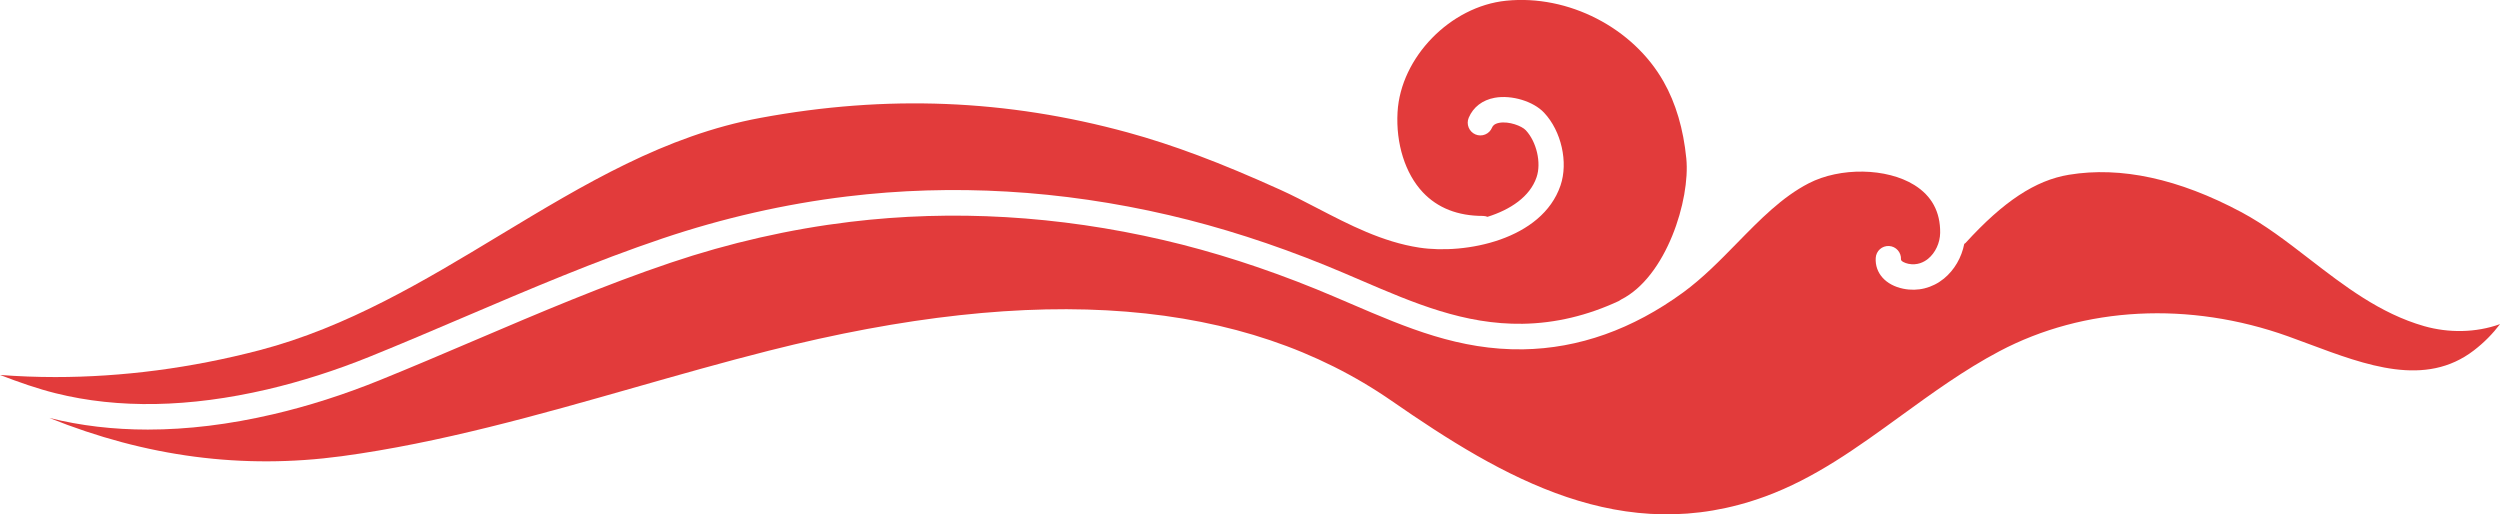 <svg width="209" height="43" viewBox="0 0 209 43" fill="none" xmlns="http://www.w3.org/2000/svg">
<g clip-path="url(#clip0_14_1154)">
<path d="M202.652 27.263C198.975 26.211 195.979 23.899 193.085 21.667C191.166 20.187 189.352 18.786 187.351 17.722C182.139 14.943 177.296 13.894 172.967 14.609C170.162 15.07 167.494 16.831 164.32 20.311C164.29 20.345 164.249 20.36 164.212 20.389C163.989 21.528 163.389 22.573 162.51 23.293C161.537 24.083 160.33 24.383 159.119 24.139C157.64 23.84 156.735 22.828 156.81 21.566C156.843 20.977 157.335 20.535 157.927 20.566C158.512 20.599 158.956 21.105 158.922 21.689C158.915 21.835 159.235 21.989 159.537 22.053C160.286 22.206 160.844 21.91 161.18 21.641C161.798 21.139 162.186 20.303 162.197 19.464C162.219 17.718 161.493 16.374 160.043 15.471C157.726 14.029 153.844 13.965 151.207 15.325C148.986 16.471 147.157 18.337 145.223 20.314C143.808 21.761 142.347 23.255 140.704 24.454C136.48 27.533 131.979 29.133 127.322 29.204C121.999 29.282 117.603 27.402 112.964 25.409C112.003 24.997 111.035 24.581 110.047 24.177C105.729 22.42 101.423 21.034 97.254 20.067C88.466 18.026 79.662 17.512 71.082 18.546C66.042 19.153 60.986 20.303 56.065 21.963C50.544 23.825 45.041 26.169 39.721 28.439C37.095 29.56 34.379 30.717 31.715 31.796C28.742 32.998 25.751 33.954 22.822 34.635C19.168 35.489 15.669 35.913 12.354 35.913C9.478 35.913 6.739 35.591 4.154 34.946C4.135 34.943 4.117 34.935 4.102 34.931C12.235 38.202 20.293 39.254 28.571 38.138C36.767 37.033 45.064 34.673 53.081 32.388C56.743 31.346 60.524 30.268 64.254 29.324C86.934 23.577 103.978 24.952 116.358 33.523C125.638 39.947 135.69 45.855 147.567 41.505C151.717 39.985 155.219 37.445 158.926 34.755C161.534 32.864 164.227 30.908 167.148 29.365C174.23 25.622 183.03 25.166 191.282 28.117C191.855 28.323 192.437 28.541 193.033 28.762C197.82 30.549 202.767 32.403 206.817 29.294C207.685 28.627 208.393 27.9 209.004 27.095C206.977 27.829 204.686 27.844 202.652 27.263Z" fill="#E23B3B"/>
<path d="M21.697 29.278C15.964 30.776 10.219 31.522 4.62 31.522C3.066 31.522 1.527 31.462 0 31.346C1.587 31.956 3.137 32.5 4.661 32.878C9.887 34.182 15.833 34.073 22.338 32.556C25.158 31.897 28.046 30.975 30.918 29.814C33.567 28.742 36.271 27.589 38.887 26.472C44.244 24.187 49.784 21.824 55.383 19.936C60.442 18.231 65.639 17.047 70.822 16.422C79.644 15.358 88.693 15.883 97.723 17.984C102.004 18.98 106.415 20.396 110.837 22.195C111.835 22.603 112.819 23.022 113.791 23.442C118.217 25.345 122.423 27.143 127.285 27.068C130.031 27.027 132.724 26.379 135.34 25.161C135.395 25.116 135.455 25.079 135.518 25.045C139.311 23.139 141.315 16.684 140.976 13.253C140.734 10.788 140.097 8.627 139.08 6.832C136.528 2.318 131.107 -0.469 125.914 0.06C121.25 0.532 117.092 4.798 116.835 9.38C116.686 12.009 117.476 14.511 118.947 16.074C120.181 17.385 121.868 18.051 123.969 18.051C124.107 18.051 124.238 18.081 124.357 18.126C126.257 17.531 127.904 16.452 128.459 14.811C128.868 13.613 128.459 11.852 127.553 10.885C127.225 10.533 126.153 10.121 125.337 10.267C124.871 10.354 124.774 10.578 124.733 10.672C124.506 11.215 123.884 11.466 123.347 11.238C122.811 11.009 122.557 10.383 122.785 9.844C123.161 8.952 123.932 8.361 124.96 8.173C126.376 7.919 128.19 8.466 129.088 9.424C130.53 10.957 131.119 13.568 130.459 15.504C128.917 20.044 122.502 21.292 118.649 20.7C115.565 20.228 112.804 18.793 110.133 17.407C109.056 16.849 108.043 16.321 107.007 15.853C101.978 13.579 98.051 12.107 94.277 11.073C84.155 8.304 74.111 7.904 63.572 9.855C55.599 11.327 48.878 15.384 41.763 19.677C35.508 23.457 29.037 27.36 21.697 29.278Z" fill="#E23B3B"/>
</g>
<defs>
<clipPath id="clip0_14_1154">
<rect width="209" height="43" fill="white"/>
</clipPath>
</defs>
</svg>
